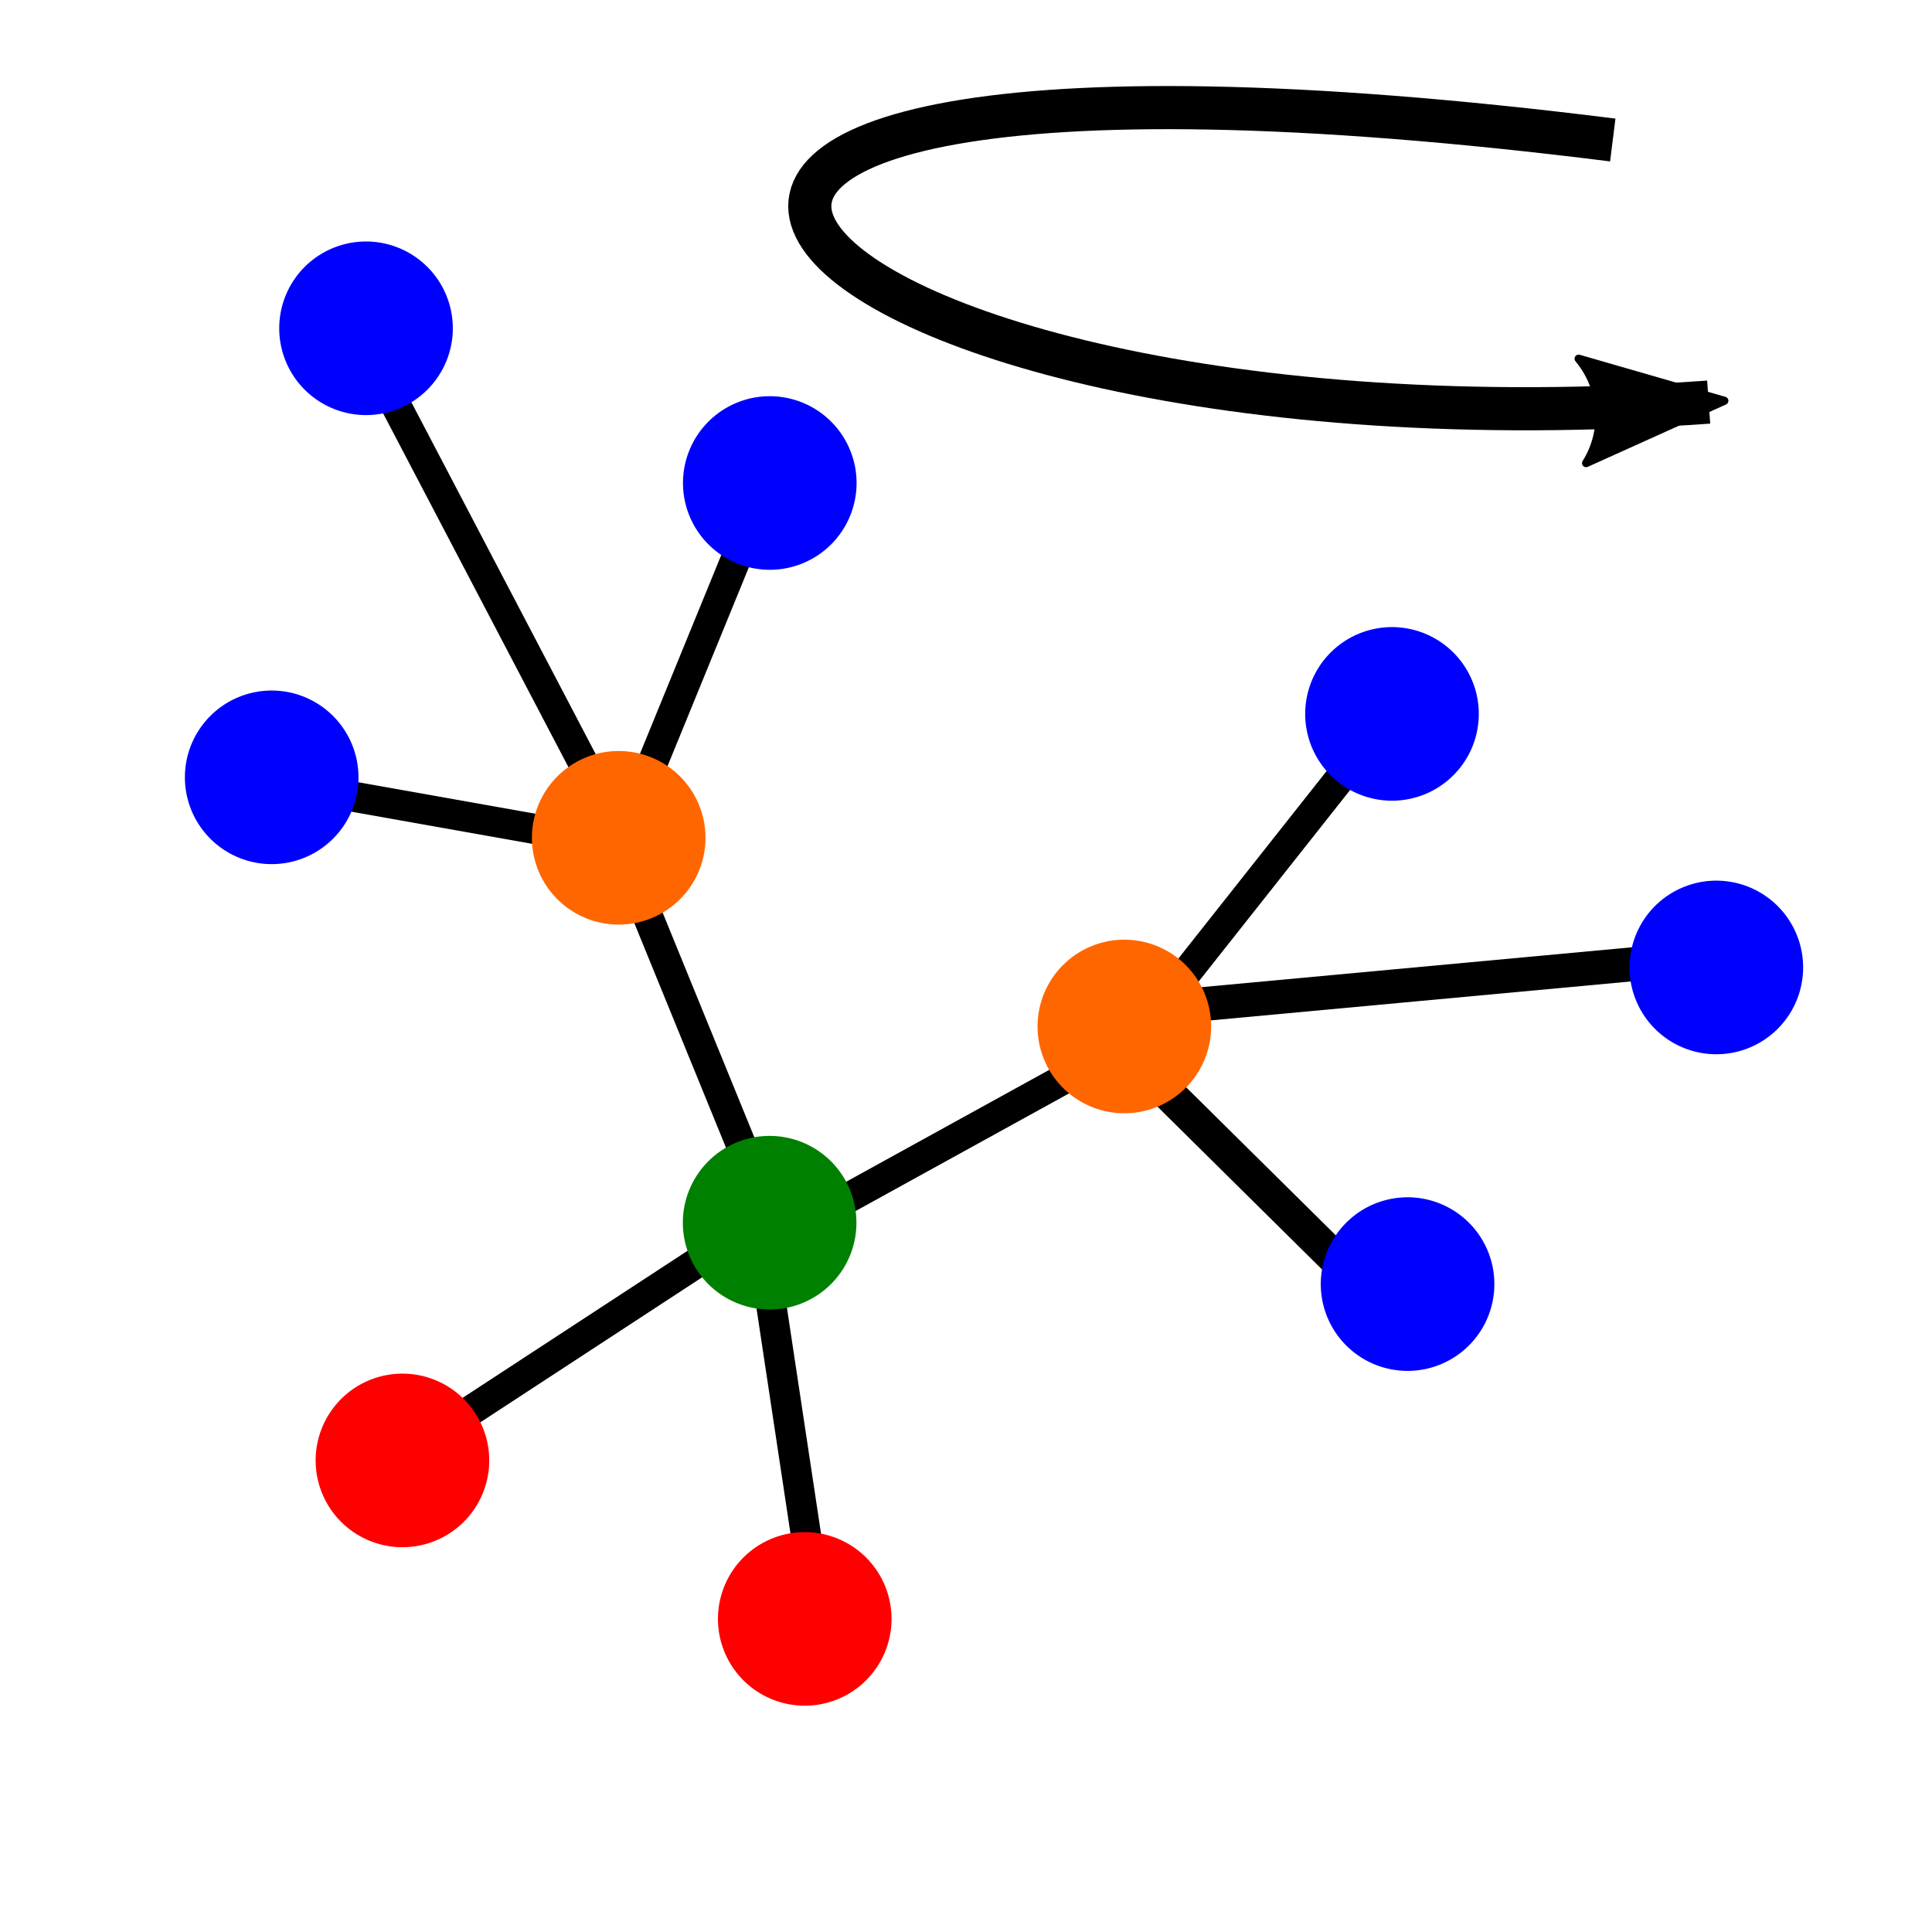 <?xml version="1.0" encoding="UTF-8" standalone="no"?>
<!-- Created with Inkscape (http://www.inkscape.org/) -->

<svg
   xmlns:dc="http://purl.org/dc/elements/1.1/"
   xmlns:cc="http://creativecommons.org/ns#"
   xmlns:rdf="http://www.w3.org/1999/02/22-rdf-syntax-ns#"
   xmlns:svg="http://www.w3.org/2000/svg"
   xmlns="http://www.w3.org/2000/svg"
   xmlns:sodipodi="http://sodipodi.sourceforge.net/DTD/sodipodi-0.dtd"
   xmlns:inkscape="http://www.inkscape.org/namespaces/inkscape"
   width="64"
   height="64"
   id="svg2"
   version="1.1"
   inkscape:version="0.91 r13725"
   sodipodi:docname="AutomorphismWorkPanel.svg">
  <defs
     id="defs4">
    <marker
       inkscape:stockid="Arrow2Lend"
       orient="auto"
       refY="0.0"
       refX="0.0"
       id="Arrow2Lend"
       style="overflow:visible;"
       inkscape:isstock="true">
      <path
         id="path4175"
         style="fill-rule:evenodd;stroke-width:0.625;stroke-linejoin:round;stroke:#000000;stroke-opacity:1;fill:#000000;fill-opacity:1"
         d="M 8.719,4.034 L -2.207,0.016 L 8.719,-4.002 C 6.973,-1.63 6.983,1.616 8.719,4.034 z "
         transform="scale(1.1) rotate(180) translate(1,0)" />
    </marker>
    <marker
       inkscape:stockid="Arrow1Lend"
       orient="auto"
       refY="0.0"
       refX="0.0"
       id="marker4430"
       style="overflow:visible;"
       inkscape:isstock="true">
      <path
         id="path4432"
         d="M 0.0,0.0 L 5.0,-5.0 L -12.5,0.0 L 5.0,5.0 L 0.0,0.0 z "
         style="fill-rule:evenodd;stroke:#000000;stroke-width:1pt;stroke-opacity:1;fill:#000000;fill-opacity:1"
         transform="scale(0.8) rotate(180) translate(12.5,0)" />
    </marker>
    <marker
       inkscape:stockid="Arrow1Lend"
       orient="auto"
       refY="0.0"
       refX="0.0"
       id="Arrow1Lend"
       style="overflow:visible;"
       inkscape:isstock="true">
      <path
         id="path4157"
         d="M 0.0,0.0 L 5.0,-5.0 L -12.5,0.0 L 5.0,5.0 L 0.0,0.0 z "
         style="fill-rule:evenodd;stroke:#000000;stroke-width:1pt;stroke-opacity:1;fill:#000000;fill-opacity:1"
         transform="scale(0.8) rotate(180) translate(12.5,0)" />
    </marker>
  </defs>
  <sodipodi:namedview
     id="base"
     pagecolor="#ffffff"
     bordercolor="#666666"
     borderopacity="1.0"
     inkscape:pageopacity="0.0"
     inkscape:pageshadow="2"
     inkscape:zoom="4"
     inkscape:cx="30.720301"
     inkscape:cy="44.989716"
     inkscape:document-units="px"
     inkscape:current-layer="layer1"
     showgrid="false"
     inkscape:window-width="1920"
     inkscape:window-height="1056"
     inkscape:window-x="0"
     inkscape:window-y="24"
     inkscape:window-maximized="1" />
  <g
     inkscape:label="Layer 1"
     inkscape:groupmode="layer"
     id="layer1"
     transform="translate(0,-988.362)">
    <path
       style="fill:none;stroke:#000000;stroke-width:1.124px;stroke-linecap:butt;stroke-linejoin:miter;stroke-opacity:1"
       d="m 58.188,1019.924 -22.126,2.05 9.174,9.076"
       id="path3128"
       inkscape:connector-curvature="0" />
    <path
       style="fill:none;stroke:#000000;stroke-width:1px;stroke-linecap:butt;stroke-linejoin:miter;stroke-opacity:1"
       d="m 27.25,1042.862 -2,-13.25 12.25,-6.75 8.5,-10.75"
       id="path3126"
       inkscape:connector-curvature="0" />
    <path
       style="fill:none;stroke:#000000;stroke-width:1px;stroke-linecap:butt;stroke-linejoin:miter;stroke-opacity:1"
       d="m 12.5,1000.612 8.25,15.75 -11.25,-2"
       id="path3122"
       inkscape:connector-curvature="0" />
    <path
       style="fill:none;stroke:#000000;stroke-width:1px;stroke-linecap:butt;stroke-linejoin:miter;stroke-opacity:1"
       d="m 25,1005.362 -4.5,11 5,12.25 -13,8.5"
       id="path3124"
       inkscape:connector-curvature="0" />
    <path
       sodipodi:type="arc"
       style="fill:#0000ff;fill-opacity:1;fill-rule:nonzero;stroke:#0000ff;stroke-width:2;stroke-linecap:round;stroke-linejoin:miter;stroke-miterlimit:4;stroke-opacity:1;stroke-dasharray:none;stroke-dashoffset:0"
       id="path2985"
       sodipodi:cx="10.625"
       sodipodi:cy="12.375"
       sodipodi:rx="1.875"
       sodipodi:ry="1.875"
       d="M 12.5,12.375 A 1.875,1.875 0 0 1 10.625,14.25 1.875,1.875 0 0 1 8.75,12.375 1.875,1.875 0 0 1 10.625,10.5 1.875,1.875 0 0 1 12.5,12.375 Z"
       transform="translate(1.5,986.862)" />
    <path
       transform="translate(-1.625,1001.737)"
       sodipodi:type="arc"
       style="fill:#0000ff;fill-opacity:1;fill-rule:nonzero;stroke:#0000ff;stroke-width:2;stroke-linecap:round;stroke-linejoin:miter;stroke-miterlimit:4;stroke-opacity:1;stroke-dasharray:none;stroke-dashoffset:0"
       id="path2985-9"
       sodipodi:cx="10.625"
       sodipodi:cy="12.375"
       sodipodi:rx="1.875"
       sodipodi:ry="1.875"
       d="M 12.5,12.375 A 1.875,1.875 0 0 1 10.625,14.25 1.875,1.875 0 0 1 8.75,12.375 1.875,1.875 0 0 1 10.625,10.5 1.875,1.875 0 0 1 12.5,12.375 Z" />
    <path
       sodipodi:type="arc"
       style="fill:#0000ff;fill-opacity:1;fill-rule:nonzero;stroke:#0000ff;stroke-width:2;stroke-linecap:round;stroke-linejoin:miter;stroke-miterlimit:4;stroke-opacity:1;stroke-dasharray:none;stroke-dashoffset:0"
       id="path2985-3"
       sodipodi:cx="10.625"
       sodipodi:cy="12.375"
       sodipodi:rx="1.875"
       sodipodi:ry="1.875"
       d="M 12.5,12.375 A 1.875,1.875 0 0 1 10.625,14.25 1.875,1.875 0 0 1 8.75,12.375 1.875,1.875 0 0 1 10.625,10.5 1.875,1.875 0 0 1 12.5,12.375 Z"
       transform="translate(14.875,991.987)" />
    <path
       sodipodi:type="arc"
       style="fill:#0000ff;fill-opacity:1;fill-rule:nonzero;stroke:#0000ff;stroke-width:2;stroke-linecap:round;stroke-linejoin:miter;stroke-miterlimit:4;stroke-opacity:1;stroke-dasharray:none;stroke-dashoffset:0"
       id="path2985-7"
       sodipodi:cx="10.625"
       sodipodi:cy="12.375"
       sodipodi:rx="1.875"
       sodipodi:ry="1.875"
       d="M 12.5,12.375 A 1.875,1.875 0 0 1 10.625,14.25 1.875,1.875 0 0 1 8.75,12.375 1.875,1.875 0 0 1 10.625,10.5 1.875,1.875 0 0 1 12.5,12.375 Z"
       transform="matrix(-0.462,0.887,-0.887,-0.462,72.741,1016.703)" />
    <path
       transform="matrix(-0.462,0.887,-0.887,-0.462,61.997,1008.304)"
       sodipodi:type="arc"
       style="fill:#0000ff;fill-opacity:1;fill-rule:nonzero;stroke:#0000ff;stroke-width:2;stroke-linecap:round;stroke-linejoin:miter;stroke-miterlimit:4;stroke-opacity:1;stroke-dasharray:none;stroke-dashoffset:0"
       id="path2985-9-1"
       sodipodi:cx="10.625"
       sodipodi:cy="12.375"
       sodipodi:rx="1.875"
       sodipodi:ry="1.875"
       d="M 12.5,12.375 A 1.875,1.875 0 0 1 10.625,14.25 1.875,1.875 0 0 1 8.75,12.375 1.875,1.875 0 0 1 10.625,10.5 1.875,1.875 0 0 1 12.5,12.375 Z" />
    <path
       sodipodi:type="arc"
       style="fill:#0000ff;fill-opacity:1;fill-rule:nonzero;stroke:#0000ff;stroke-width:2;stroke-linecap:round;stroke-linejoin:miter;stroke-miterlimit:4;stroke-opacity:1;stroke-dasharray:none;stroke-dashoffset:0"
       id="path2985-3-9"
       sodipodi:cx="10.625"
       sodipodi:cy="12.375"
       sodipodi:rx="1.875"
       sodipodi:ry="1.875"
       d="M 12.5,12.375 A 1.875,1.875 0 0 1 10.625,14.25 1.875,1.875 0 0 1 8.75,12.375 1.875,1.875 0 0 1 10.625,10.5 1.875,1.875 0 0 1 12.5,12.375 Z"
       transform="matrix(-0.462,0.887,-0.887,-0.462,62.513,1027.192)" />
    <path
       sodipodi:type="arc"
       style="fill:#ff0000;fill-opacity:1;fill-rule:nonzero;stroke:#ff0000;stroke-width:2;stroke-linecap:round;stroke-linejoin:miter;stroke-miterlimit:4;stroke-opacity:1;stroke-dasharray:none;stroke-dashoffset:0"
       id="path2985-7-7"
       sodipodi:cx="10.625"
       sodipodi:cy="12.375"
       sodipodi:rx="1.875"
       sodipodi:ry="1.875"
       d="M 12.5,12.375 A 1.875,1.875 0 0 1 10.625,14.25 1.875,1.875 0 0 1 8.75,12.375 1.875,1.875 0 0 1 10.625,10.5 1.875,1.875 0 0 1 12.5,12.375 Z"
       transform="matrix(-1,-0.009,0.009,-1,37.172,1054.461)" />
    <path
       sodipodi:type="arc"
       style="fill:#ff0000;fill-opacity:1;fill-rule:nonzero;stroke:#ff0000;stroke-width:2;stroke-linecap:round;stroke-linejoin:miter;stroke-miterlimit:4;stroke-opacity:1;stroke-dasharray:none;stroke-dashoffset:0"
       id="path2985-3-9-2"
       sodipodi:cx="10.625"
       sodipodi:cy="12.375"
       sodipodi:rx="1.875"
       sodipodi:ry="1.875"
       d="M 12.5,12.375 A 1.875,1.875 0 0 1 10.625,14.25 1.875,1.875 0 0 1 8.75,12.375 1.875,1.875 0 0 1 10.625,10.5 1.875,1.875 0 0 1 12.5,12.375 Z"
       transform="matrix(-1,-0.009,0.009,-1,23.845,1049.211)" />
    <path
       sodipodi:type="arc"
       style="fill:#ff6600;fill-opacity:1;fill-rule:nonzero;stroke:#ff6600;stroke-width:2;stroke-linecap:round;stroke-linejoin:miter;stroke-miterlimit:4;stroke-opacity:1;stroke-dasharray:none;stroke-dashoffset:0"
       id="path2985-7-7-1"
       sodipodi:cx="10.625"
       sodipodi:cy="12.375"
       sodipodi:rx="1.875"
       sodipodi:ry="1.875"
       d="M 12.5,12.375 A 1.875,1.875 0 0 1 10.625,14.25 1.875,1.875 0 0 1 8.75,12.375 1.875,1.875 0 0 1 10.625,10.5 1.875,1.875 0 0 1 12.5,12.375 Z"
       transform="matrix(-1,-0.009,0.009,-1,31.009,1028.586)" />
    <path
       sodipodi:type="arc"
       style="fill:#ff6600;fill-opacity:1;fill-rule:nonzero;stroke:#ff6600;stroke-width:2;stroke-linecap:round;stroke-linejoin:miter;stroke-miterlimit:4;stroke-opacity:1;stroke-dasharray:none;stroke-dashoffset:0"
       id="path2985-7-7-1-5"
       sodipodi:cx="10.625"
       sodipodi:cy="12.375"
       sodipodi:rx="1.875"
       sodipodi:ry="1.875"
       d="M 12.5,12.375 A 1.875,1.875 0 0 1 10.625,14.25 1.875,1.875 0 0 1 8.75,12.375 1.875,1.875 0 0 1 10.625,10.5 1.875,1.875 0 0 1 12.5,12.375 Z"
       transform="matrix(-1,-0.009,0.009,-1,47.759,1034.836)" />
    <path
       sodipodi:type="arc"
       style="fill:#008000;fill-opacity:1;fill-rule:nonzero;stroke:#008000;stroke-width:2;stroke-linecap:round;stroke-linejoin:miter;stroke-miterlimit:4;stroke-opacity:1;stroke-dasharray:none;stroke-dashoffset:0"
       id="path2985-7-7-1-5-3"
       sodipodi:cx="10.625"
       sodipodi:cy="12.375"
       sodipodi:rx="1.875"
       sodipodi:ry="1.875"
       d="M 12.5,12.375 A 1.875,1.875 0 0 1 10.625,14.25 1.875,1.875 0 0 1 8.75,12.375 1.875,1.875 0 0 1 10.625,10.5 1.875,1.875 0 0 1 12.5,12.375 Z"
       transform="matrix(-1,-0.009,0.009,-1,36.009,1041.336)" />
    <path
       style="fill:none;fill-rule:evenodd;stroke:#000000;stroke-width:1.429px;stroke-linecap:butt;stroke-linejoin:miter;stroke-opacity:1;marker-end:url(#Arrow2Lend)"
       d="m 53.425,993 c -42.342,-5.316 -28.715,10.96 3.177,8.682"
       id="path4148"
       inkscape:connector-curvature="0" />
  </g>
</svg>
